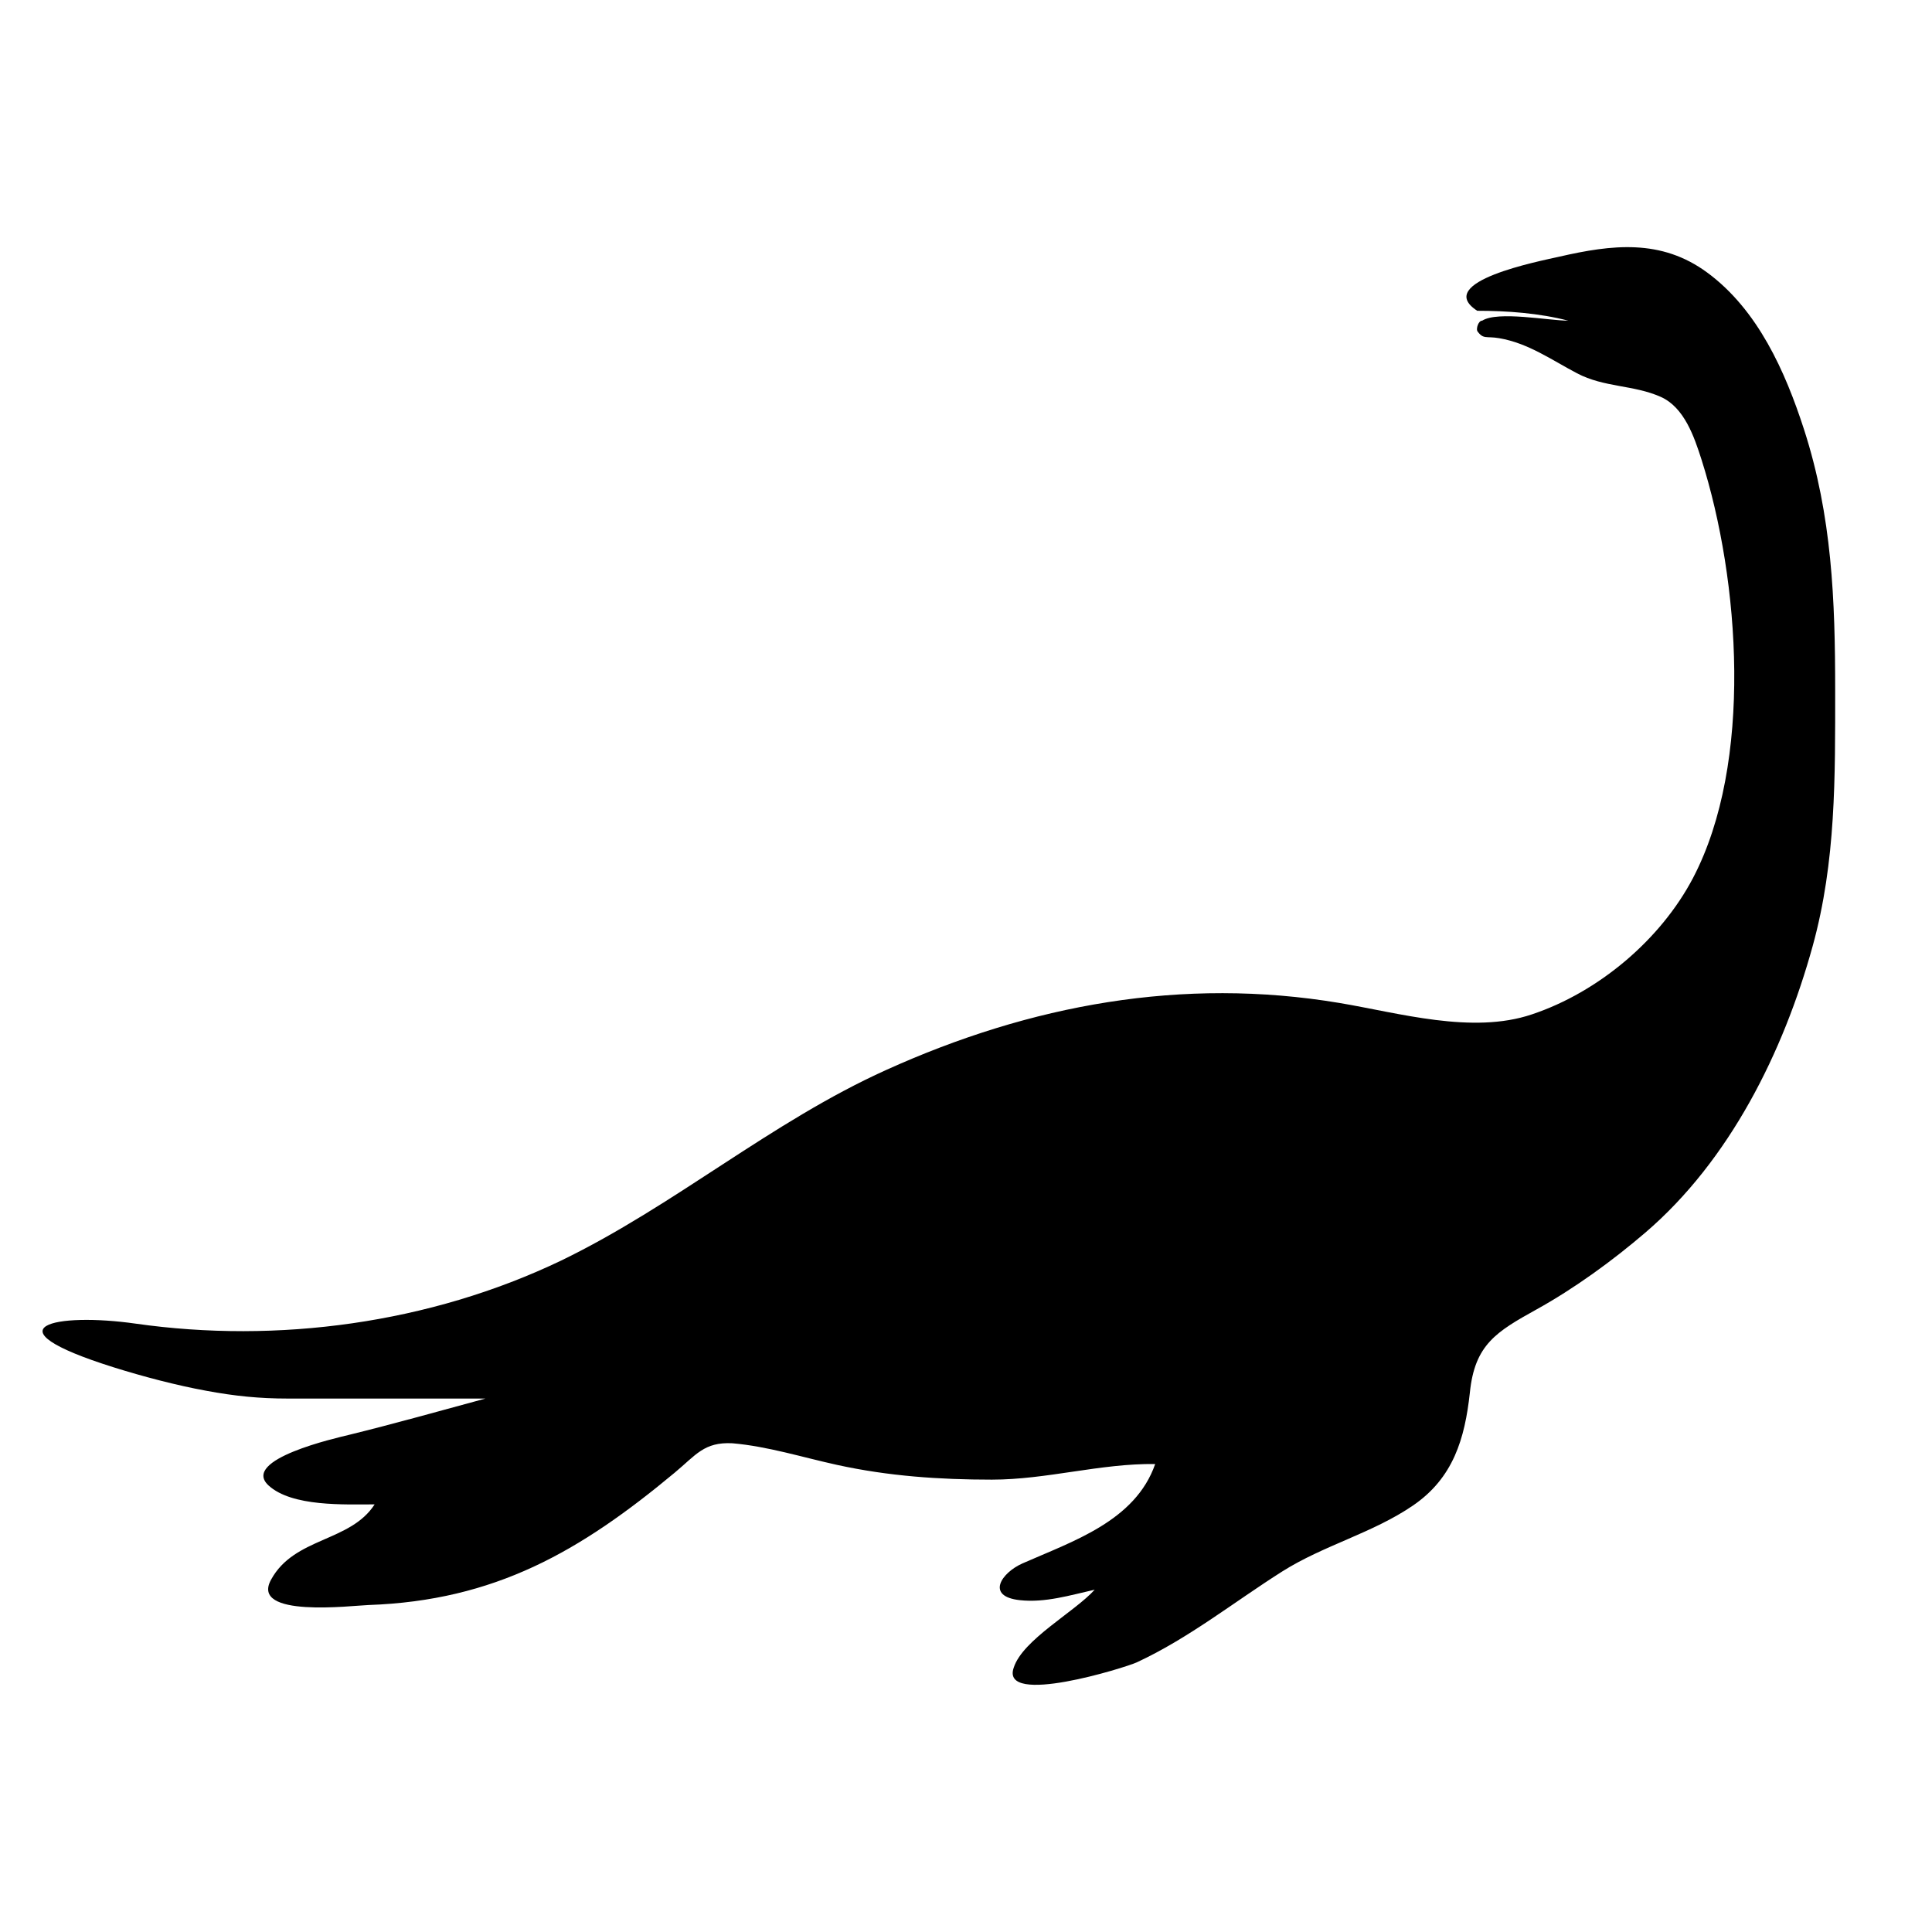<?xml version="1.0" encoding="iso-8859-1"?>
<!-- Generator: Adobe Illustrator 17.1.0, SVG Export Plug-In . SVG Version: 6.00 Build 0)  -->
<!DOCTYPE svg PUBLIC "-//W3C//DTD SVG 1.1//EN" "http://www.w3.org/Graphics/SVG/1.1/DTD/svg11.dtd">
<svg version="1.1" id="Capa_1" xmlns="http://www.w3.org/2000/svg" xmlns:xlink="http://www.w3.org/1999/xlink" x="0px" y="0px"
	 viewBox="0 0 150 150" style="enable-background:new 0 0 150 150;" xml:space="preserve">
<g>
<path d="M78.708,129.469c0.697-2.162,4.743-4.331,6.283-6.045c-1.904,0.427-3.837,1.028-5.812,0.812
	c-2.678-0.291-1.425-2.133,0.206-2.853c3.886-1.717,8.761-3.282,10.304-7.717c-4.266-0.052-8.42,1.213-12.682,1.213
	c-4.066,0-8.018-0.271-11.997-1.14c-2.703-0.591-5.402-1.447-8.147-1.684c-2.198-0.112-2.826,0.909-4.482,2.285
	c-7.338,6.11-13.939,9.931-23.778,10.274c-1.265,0.042-9.225,1.032-7.554-1.975c1.802-3.303,6.15-2.903,8.037-5.839
	c-2.333,0-6.426,0.198-8.243-1.476c-2.166-2.018,5.282-3.683,6.223-3.914c3.559-0.874,7.088-1.867,10.624-2.826
	c-5.113,0-10.228,0-15.34,0c-2.219,0-4.127-0.194-6.343-0.606c-2.293-0.418-4.907-1.104-7.182-1.819
	c-10.06-3.16-4.456-4.27,1.704-3.392c10.999,1.568,22.828-0.004,33.044-4.899c8.805-4.264,16.278-10.753,25.227-14.794
	c11.217-5.076,23.01-7.24,35.185-5.205c4.647,0.778,10.322,2.454,14.952,0.887c5.153-1.719,9.985-5.783,12.507-10.586
	c4.689-8.944,3.631-23.139,0.664-32.477c-0.562-1.759-1.336-4.068-3.174-4.882c-2.112-0.939-4.385-0.718-6.495-1.829
	c-1.973-1.036-3.788-2.341-6.041-2.724c-1.024-0.175-1.23,0.117-1.706-0.562c-0.081-0.218,0.092-0.799,0.385-0.799
	c1.213-0.772,5.186,0,6.682,0c-2.25-0.585-4.745-0.768-7.067-0.768c-3.477-2.254,4.897-3.864,6.379-4.202
	c4.071-0.932,7.896-1.407,11.485,1.24c3.923,2.893,6.046,7.663,7.506,12.17c2.177,6.734,2.42,13.259,2.42,20.239
	c0,6.749,0.069,13.3-1.746,19.876c-2.268,8.218-6.431,16.628-13,22.255c-2.554,2.187-5.504,4.333-8.445,5.96
	c-3.109,1.729-4.797,2.722-5.171,6.46c-0.393,3.584-1.288,6.62-4.412,8.759c-3.142,2.15-6.93,3.084-10.158,5.124
	c-3.746,2.372-7.257,5.186-11.298,7.059C87.417,129.457,77.624,132.522,78.708,129.469"/>
</g>
</svg>
